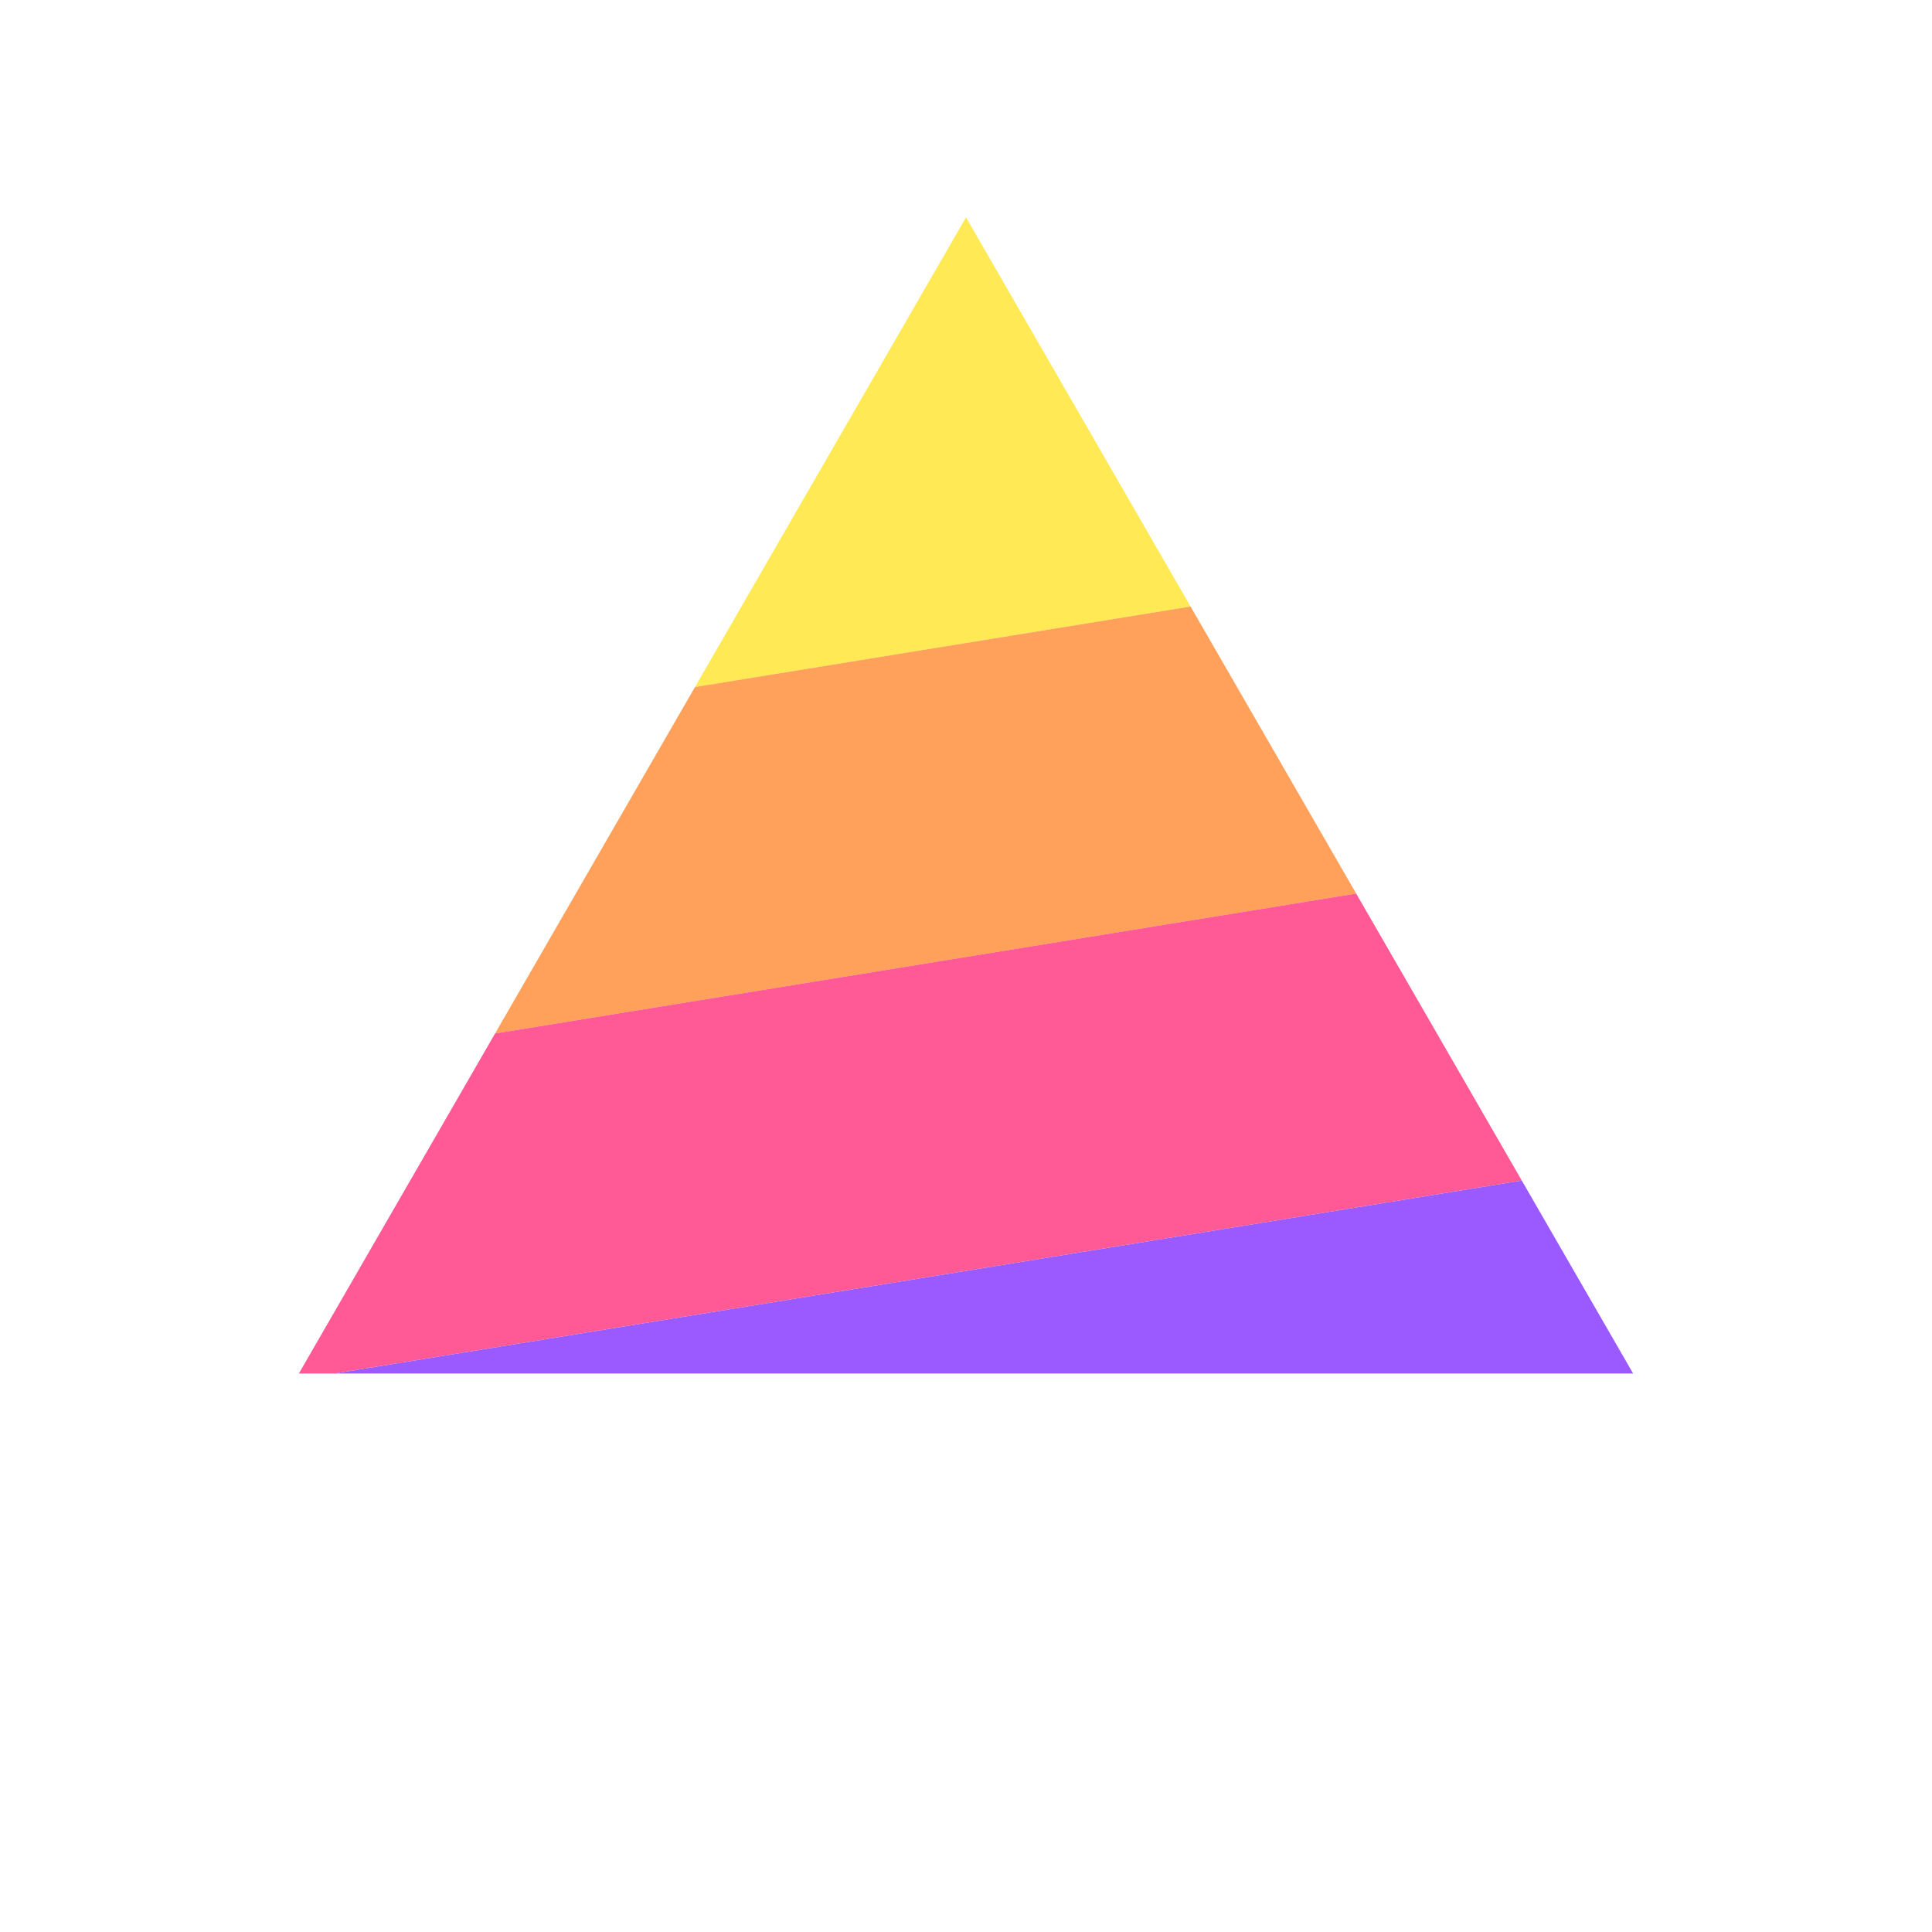 <svg id="Capa_1" data-name="Capa 1" xmlns="http://www.w3.org/2000/svg" xmlns:xlink="http://www.w3.org/1999/xlink" viewBox="0 0 64 64">
  <defs>
    <style>
      .cls-1 {
        fill: none;
      }

      .cls-2 {
        fill: #ffea55;
      }

      .cls-3 {
        fill: #ffa15a;
      }

      .cls-4 {
        fill: #ff5a96;
      }

      .cls-5 {
        fill: #9a5aff;
      }

      .cls-6 {
        clip-path: url(#clip-path);
      }
    </style>
    <clipPath id="clip-path">
      <polygon class="cls-1" points="32 7.2 9.9 45.5 54.1 45.5 32 7.2"/>
    </clipPath>
    <symbol id="bg-icon" data-name="bg-icon" viewBox="0 0 64 72">
      <polygon class="cls-2" points="64 20.4 0 30.8 0 10.4 64 0 64 20.4"/>
      <polygon class="cls-3" points="64 30.8 0 41.2 0 30.8 64 20.4 64 30.8"/>
      <polygon class="cls-4" points="64 41.2 0 51.6 0 41.2 64 30.8 64 41.2"/>
      <polygon class="cls-5" points="64 61.6 0 72 0 51.6 64 41.2 64 61.6"/>
    </symbol>
  </defs>
  <title>icons</title>
  <g class="cls-6">
    <use width="64" height="72" transform="translate(0 -4.3)" xlink:href="#bg-icon"/>
  </g>
</svg>
